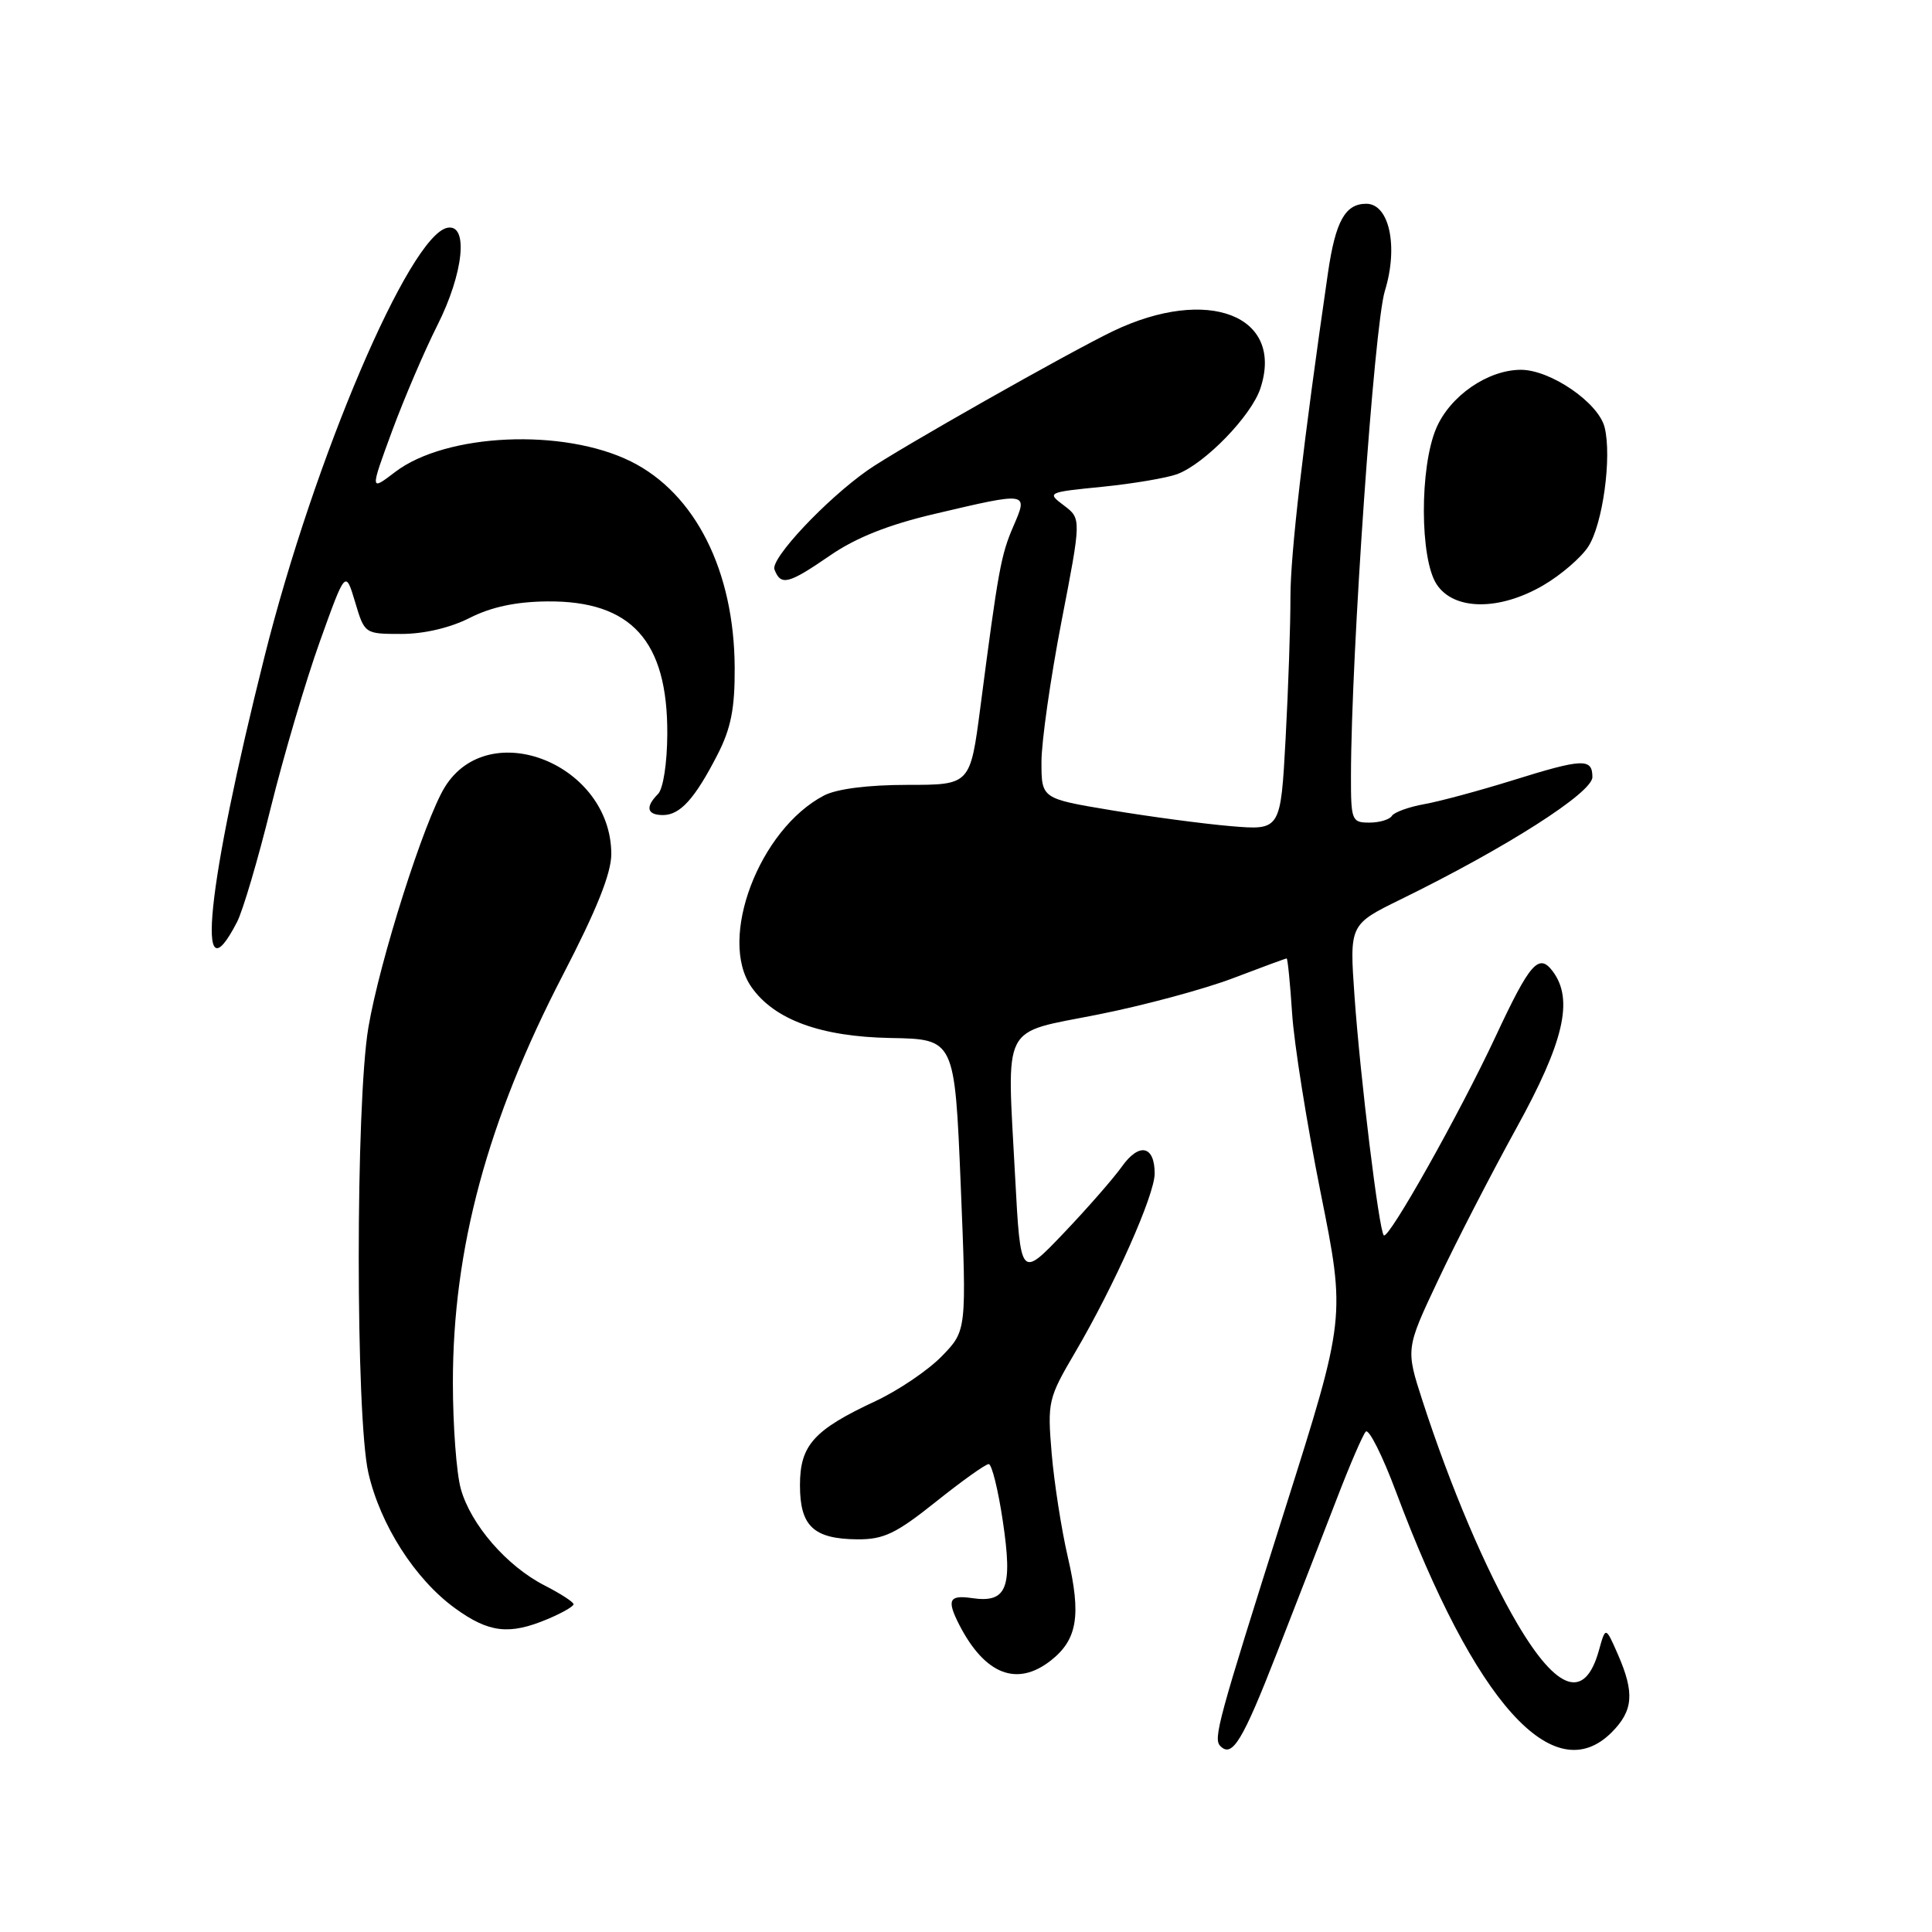 <?xml version="1.0" encoding="UTF-8" standalone="no"?>
<!DOCTYPE svg PUBLIC "-//W3C//DTD SVG 1.1//EN" "http://www.w3.org/Graphics/SVG/1.1/DTD/svg11.dtd" >
<svg xmlns="http://www.w3.org/2000/svg" xmlns:xlink="http://www.w3.org/1999/xlink" version="1.1" viewBox="0 0 256 256">
 <g >
 <path fill="currentColor"
d=" M 169.23 218.94 C 171.90 212.10 175.47 202.90 177.17 198.50 C 178.86 194.10 180.57 190.14 180.97 189.70 C 181.37 189.26 183.18 192.86 184.99 197.70 C 195.45 225.65 205.85 237.24 213.55 229.55 C 216.42 226.67 216.61 224.32 214.38 219.22 C 212.75 215.50 212.75 215.50 211.86 218.70 C 210.01 225.33 206.35 224.13 201.07 215.18 C 196.91 208.13 192.20 197.05 188.49 185.62 C 186.26 178.73 186.26 178.73 190.56 169.62 C 192.92 164.60 197.59 155.55 200.92 149.50 C 207.24 138.05 208.54 132.44 205.75 128.71 C 203.90 126.24 202.73 127.58 198.17 137.35 C 193.40 147.56 183.98 164.32 183.36 163.69 C 182.72 163.06 180.24 142.79 179.48 132.00 C 178.81 122.50 178.81 122.50 185.65 119.15 C 199.56 112.34 211.00 105.04 211.00 102.97 C 211.00 100.43 209.74 100.49 200.30 103.44 C 196.01 104.77 190.81 106.18 188.74 106.55 C 186.67 106.92 184.73 107.63 184.43 108.11 C 184.13 108.60 182.78 109.00 181.44 109.00 C 179.11 109.00 179.00 108.71 179.01 102.75 C 179.04 86.62 182.08 43.17 183.50 38.55 C 185.31 32.69 184.10 27.00 181.04 27.00 C 178.24 27.00 176.96 29.31 175.96 36.17 C 172.69 58.68 170.99 73.37 170.99 79.09 C 171.00 82.72 170.71 91.16 170.35 97.86 C 169.69 110.02 169.69 110.02 163.10 109.47 C 159.47 109.16 152.34 108.21 147.25 107.36 C 138.00 105.82 138.00 105.82 138.00 100.95 C 138.00 98.28 139.19 89.93 140.64 82.41 C 143.29 68.73 143.29 68.73 140.98 66.98 C 138.69 65.26 138.75 65.23 146.08 64.50 C 150.16 64.09 154.62 63.33 156.00 62.82 C 159.66 61.44 165.81 55.11 167.01 51.46 C 170.20 41.81 160.05 37.87 147.50 43.87 C 141.64 46.68 118.86 59.59 115.01 62.28 C 109.47 66.16 102.07 74.03 102.62 75.46 C 103.47 77.66 104.44 77.42 110.01 73.59 C 113.42 71.24 117.75 69.52 123.86 68.09 C 136.31 65.16 136.26 65.16 134.27 69.75 C 132.63 73.55 132.28 75.46 129.90 93.75 C 128.56 104.00 128.56 104.00 120.23 104.00 C 115.02 104.00 110.89 104.53 109.20 105.40 C 100.60 109.88 95.09 124.40 99.57 130.79 C 102.60 135.12 108.75 137.37 118.00 137.54 C 126.50 137.69 126.50 137.69 127.30 157.00 C 128.09 176.31 128.09 176.31 124.81 179.69 C 123.01 181.55 119.05 184.23 116.02 185.65 C 107.81 189.48 106.00 191.50 106.00 196.81 C 106.00 202.23 107.80 203.92 113.62 203.97 C 117.09 203.99 118.73 203.21 124.00 199.00 C 127.44 196.25 130.59 194.00 131.01 194.00 C 131.42 194.00 132.27 197.43 132.89 201.63 C 134.20 210.45 133.41 212.43 128.81 211.76 C 125.74 211.31 125.42 212.00 127.12 215.32 C 130.52 221.90 134.76 223.55 139.25 220.02 C 142.76 217.25 143.29 214.05 141.49 206.31 C 140.64 202.64 139.68 196.45 139.35 192.57 C 138.78 185.74 138.88 185.29 142.47 179.18 C 147.67 170.32 153.00 158.33 153.00 155.50 C 153.00 151.78 150.94 151.35 148.64 154.60 C 147.50 156.19 144.02 160.17 140.90 163.44 C 135.23 169.38 135.23 169.38 134.51 155.94 C 133.42 135.23 132.50 137.02 145.50 134.43 C 151.55 133.23 159.59 131.06 163.37 129.62 C 167.15 128.18 170.35 127.00 170.49 127.00 C 170.62 127.00 170.95 130.26 171.21 134.25 C 171.46 138.24 173.17 148.94 174.99 158.03 C 178.31 174.57 178.31 174.57 170.25 200.03 C 161.35 228.16 160.73 230.40 161.71 231.37 C 163.28 232.95 164.65 230.69 169.23 218.94 Z  M 72.53 214.55 C 74.44 213.75 76.00 212.86 76.00 212.57 C 76.00 212.28 74.27 211.16 72.16 210.08 C 67.15 207.52 62.38 202.02 61.06 197.28 C 60.48 195.20 60.01 188.87 60.01 183.21 C 60.00 165.47 64.58 148.48 74.60 129.16 C 79.06 120.56 81.00 115.72 81.00 113.16 C 80.98 101.27 64.80 94.78 58.93 104.31 C 56.21 108.75 50.30 127.34 48.81 136.16 C 47.11 146.24 47.11 187.70 48.81 195.16 C 50.39 202.06 55.00 209.27 60.32 213.12 C 64.78 216.35 67.47 216.67 72.53 214.55 Z  M 31.41 122.17 C 32.18 120.68 34.20 113.85 35.89 106.98 C 37.59 100.12 40.51 90.23 42.38 85.01 C 45.78 75.53 45.78 75.53 47.05 79.76 C 48.31 83.99 48.32 84.00 53.20 84.00 C 56.20 84.00 59.68 83.18 62.25 81.87 C 65.09 80.43 68.36 79.73 72.49 79.69 C 83.65 79.58 88.48 84.91 88.42 97.26 C 88.40 101.12 87.88 104.52 87.19 105.21 C 85.47 106.93 85.72 108.00 87.85 108.00 C 90.12 108.00 92.08 105.83 95.07 100.00 C 96.85 96.54 97.38 93.88 97.35 88.50 C 97.30 75.67 92.14 65.39 83.61 61.15 C 74.66 56.70 59.10 57.40 52.36 62.54 C 49.02 65.09 49.02 65.09 51.95 57.12 C 53.57 52.74 56.27 46.44 57.95 43.11 C 61.43 36.21 62.11 29.64 59.29 30.18 C 54.26 31.15 41.62 60.78 35.05 87.00 C 27.39 117.52 25.79 133.05 31.41 122.17 Z  M 204.52 77.54 C 206.83 76.19 209.49 73.90 210.44 72.45 C 212.37 69.51 213.60 60.54 212.62 56.62 C 211.80 53.35 205.45 49.00 201.52 49.00 C 197.13 49.01 192.12 52.47 190.30 56.77 C 188.10 61.95 188.13 74.03 190.36 77.42 C 192.64 80.91 198.68 80.96 204.52 77.54 Z "/>
</g>
</svg>
